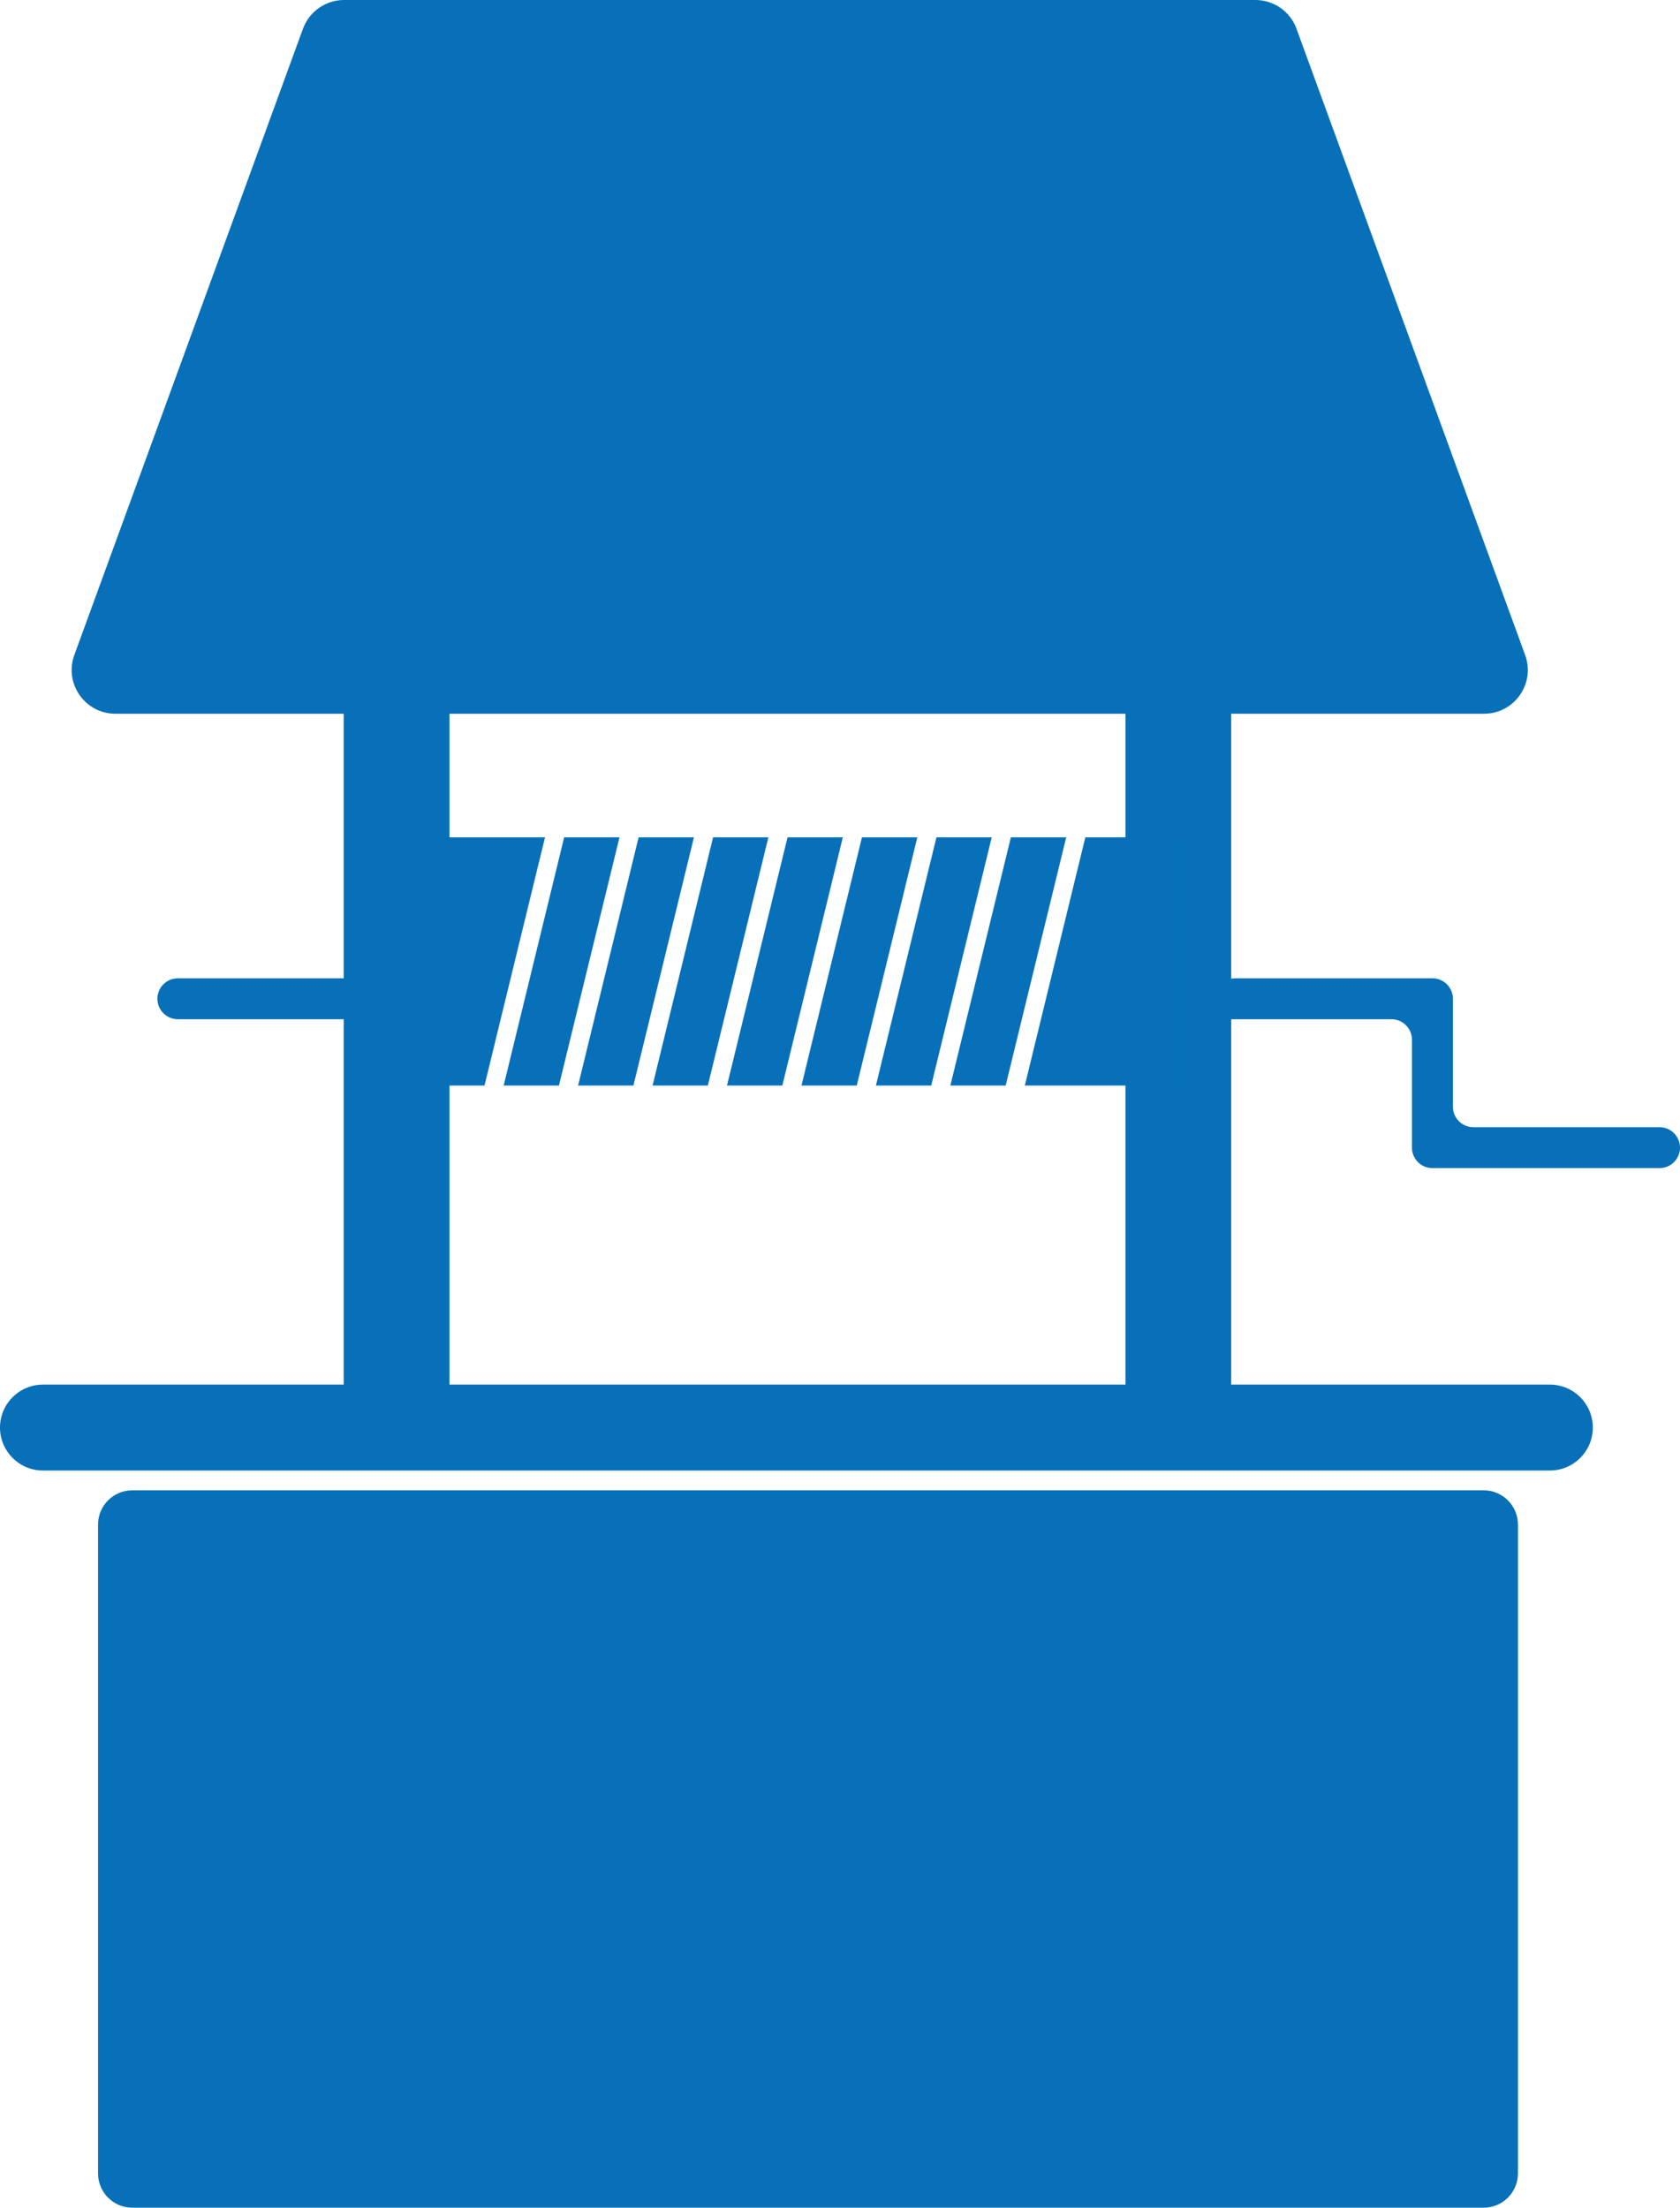 <?xml version="1.0" encoding="utf-8"?>
<!-- Generator: Adobe Illustrator 16.0.0, SVG Export Plug-In . SVG Version: 6.00 Build 0)  -->
<!DOCTYPE svg PUBLIC "-//W3C//DTD SVG 1.1//EN" "http://www.w3.org/Graphics/SVG/1.1/DTD/svg11.dtd">
<svg version="1.1" id="Layer_1" xmlns="http://www.w3.org/2000/svg" xmlns:xlink="http://www.w3.org/1999/xlink" x="0px" y="0px"
	 width="190.017px" height="249.722px" viewBox="0 116.737 190.017 249.722" enable-background="new 0 116.737 190.017 249.722"
	 xml:space="preserve">
<g>
	<g>
		<path fill="#0770B8" d="M167.853,197.472H13.055c-3.438,0-5.825-3.418-4.648-6.646l25.861-70.838
			c0.714-1.952,2.572-3.251,4.649-3.251h103.075c2.08,0,3.937,1.299,4.648,3.251l25.86,70.838
			C173.681,194.055,171.286,197.472,167.853,197.472L167.853,197.472z"/>
	</g>
	<polygon fill="#0770B8" points="50.835,278.206 38.873,278.206 38.873,184.765 50.835,184.765 	"/>
	<polygon fill="#0770B8" points="139.254,278.206 127.296,278.206 127.296,184.765 139.254,184.765 	"/>
	<path fill="#0770B8" d="M175.3,283.075H4.86c-2.685,0-4.86-2.178-4.86-4.86l0,0c0-2.683,2.176-4.858,4.86-4.858h170.439
		c2.685,0,4.857,2.176,4.857,4.858l0,0C180.158,280.897,177.985,283.075,175.3,283.075L175.3,283.075z"/>
	<polygon fill="#0770B8" points="95.327,211.454 89.074,211.454 82.227,239.53 88.486,239.53 	"/>
	<polygon fill="#0770B8" points="86.906,211.454 80.652,211.454 73.808,239.53 80.061,239.53 	"/>
	<polygon fill="#0770B8" points="78.486,211.454 72.231,211.454 65.385,239.53 71.643,239.53 	"/>
	<polygon fill="#0770B8" points="56.967,239.53 63.219,239.53 70.066,211.454 63.81,211.454 	"/>
	<polygon fill="#0770B8" points="103.751,211.454 97.491,211.454 90.651,239.53 96.903,239.53 	"/>
	<polygon fill="#0770B8" points="61.644,211.454 44.673,211.454 44.673,239.53 54.799,239.53 	"/>
	<polygon fill="#0770B8" points="122.757,211.454 115.912,239.53 133.517,239.53 133.517,211.454 	"/>
	<polygon fill="#0770B8" points="112.168,211.454 105.916,211.454 99.07,239.53 105.326,239.53 	"/>
	<polygon fill="#0770B8" points="120.593,211.454 114.335,211.454 107.49,239.53 113.746,239.53 	"/>
	<path fill="#0770B8" d="M137.385,232.028h19.999c1.278,0,2.316,1.037,2.316,2.314v12.212c0,1.278,1.038,2.315,2.315,2.315h25.684
		c1.28,0,2.318-1.037,2.318-2.315l0,0c0-1.278-1.038-2.314-2.318-2.314h-21.054c-1.277,0-2.314-1.038-2.314-2.317v-12.21
		c0-1.278-1.036-2.314-2.314-2.314H139.7c-1.279,0-2.314,1.036-2.314,2.314L137.385,232.028L137.385,232.028L137.385,232.028z"/>
	<path fill="#0770B8" d="M40.963,227.398H20.118c-1.277,0-2.315,1.036-2.315,2.314l0,0c0,1.279,1.038,2.315,2.315,2.315h20.844"/>
	<path fill="#0770B8" d="M167.818,366.459H14.964c-2.14,0-3.874-1.733-3.874-3.869v-73.403c0-2.138,1.734-3.871,3.874-3.871h152.854
		c2.135,0,3.868,1.733,3.868,3.871v73.403C171.686,364.726,169.951,366.459,167.818,366.459L167.818,366.459z"/>
	<g>
		<path fill="#0770B8" d="M162.513,360.969H20.625c-1.654,0-2.999-1.345-2.999-3.001v-45.04h147.888v45.04
			C165.514,359.627,164.168,360.969,162.513,360.969L162.513,360.969z"/>
		<path fill="#0770B8" d="M20.628,291.982h141.887c1.654,0,3,1.345,3,3.001v19.307H17.627v-19.307
			C17.627,293.324,18.972,291.982,20.628,291.982L20.628,291.982z"/>
	</g>
</g>
</svg>
